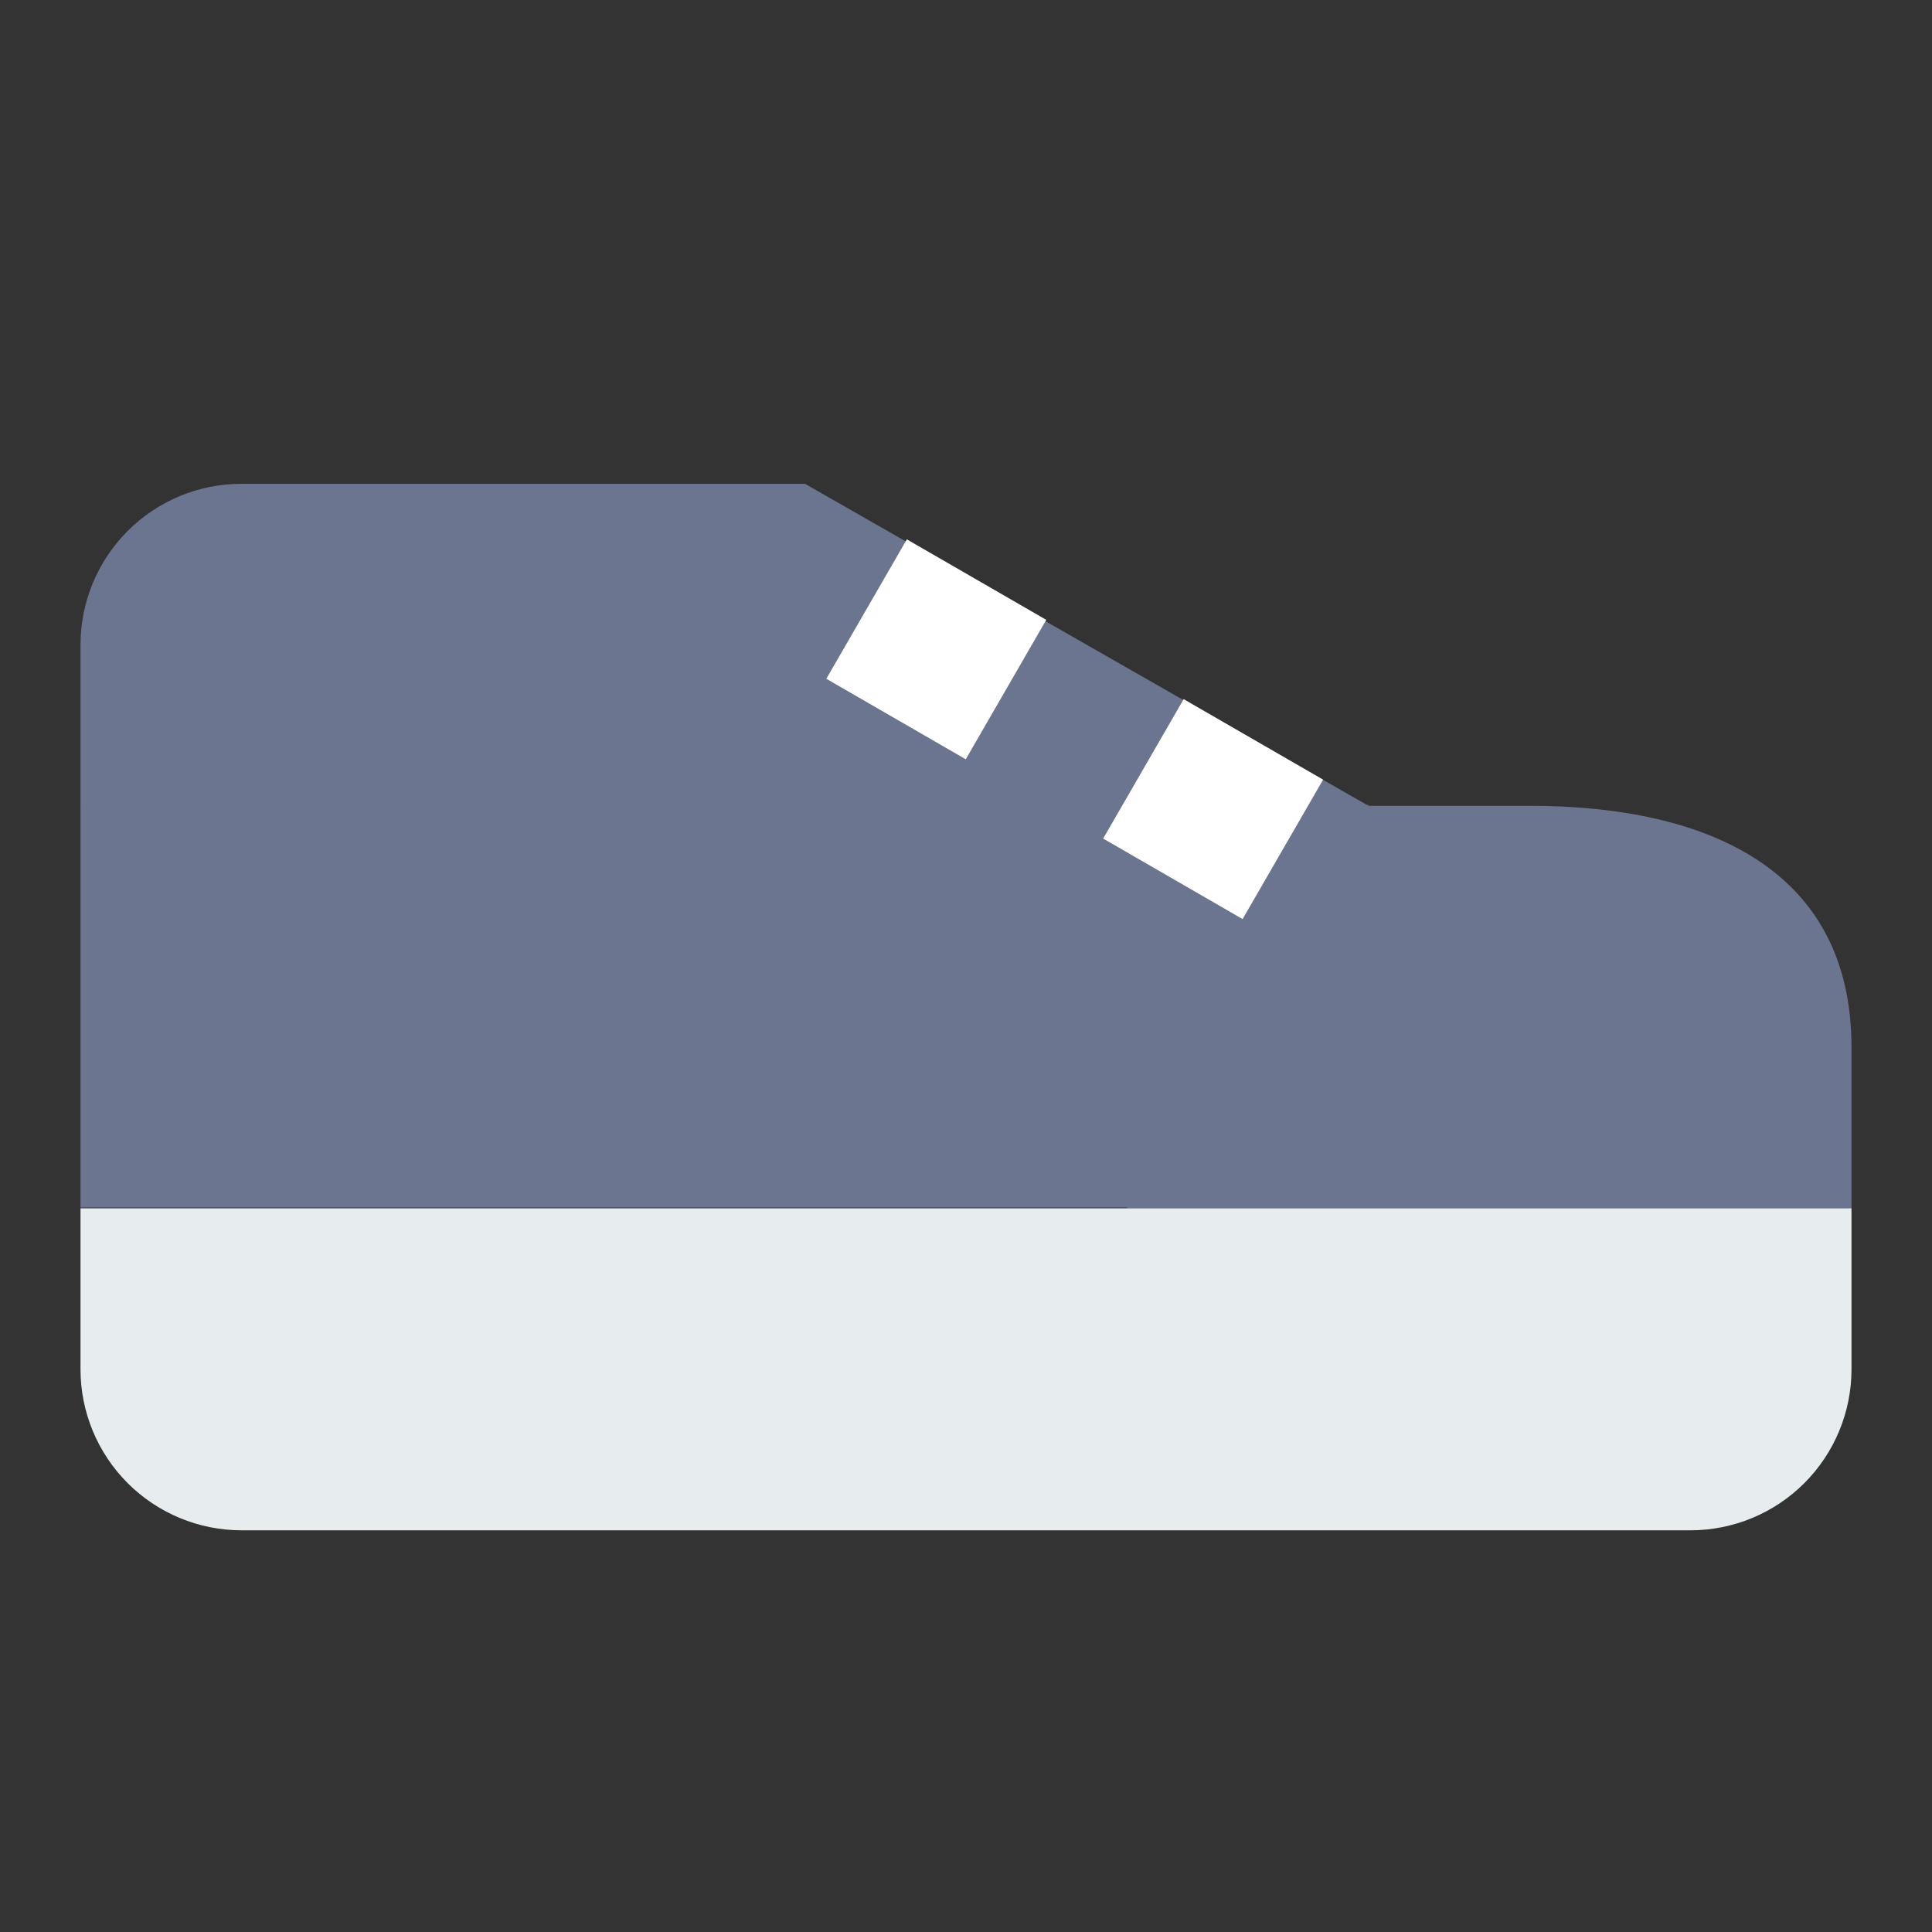 <svg width="24" height="24" viewBox="0 0 24 24" fill="none" xmlns="http://www.w3.org/2000/svg">
<rect x="0" y="0" width="24" height="24" fill="#333333" stroke="none"/>
<path d="M17 10H1V15H17V10Z" fill="#6B758F"/>
<path d="M19 10.01H17L14 15.01H23V13.01C23 10.8 21.21 10.01 19 10.01Z" fill="#6B758F"/>
<path d="M1 17.01C1 17.54 1.211 18.049 1.586 18.424C1.961 18.799 2.47 19.01 3 19.01H21C21.53 19.01 22.039 18.799 22.414 18.424C22.789 18.049 23 17.54 23 17.01V15.01H1V17.01Z" fill="#E7ECEF"/>
<path d="M17 10.01L10 6.01H3C2.47 6.01 1.961 6.22 1.586 6.596C1.211 6.971 1 7.479 1 8.01V10.01H17Z" fill="#6B758F"/>
<path d="M16.436 9.685L14.704 8.685L13.704 10.417L15.436 11.417L16.436 9.685Z" fill="white"/>
<path d="M12.997 7.7L11.265 6.7L10.265 8.432L11.997 9.432L12.997 7.7Z" fill="white"/>
</svg>
